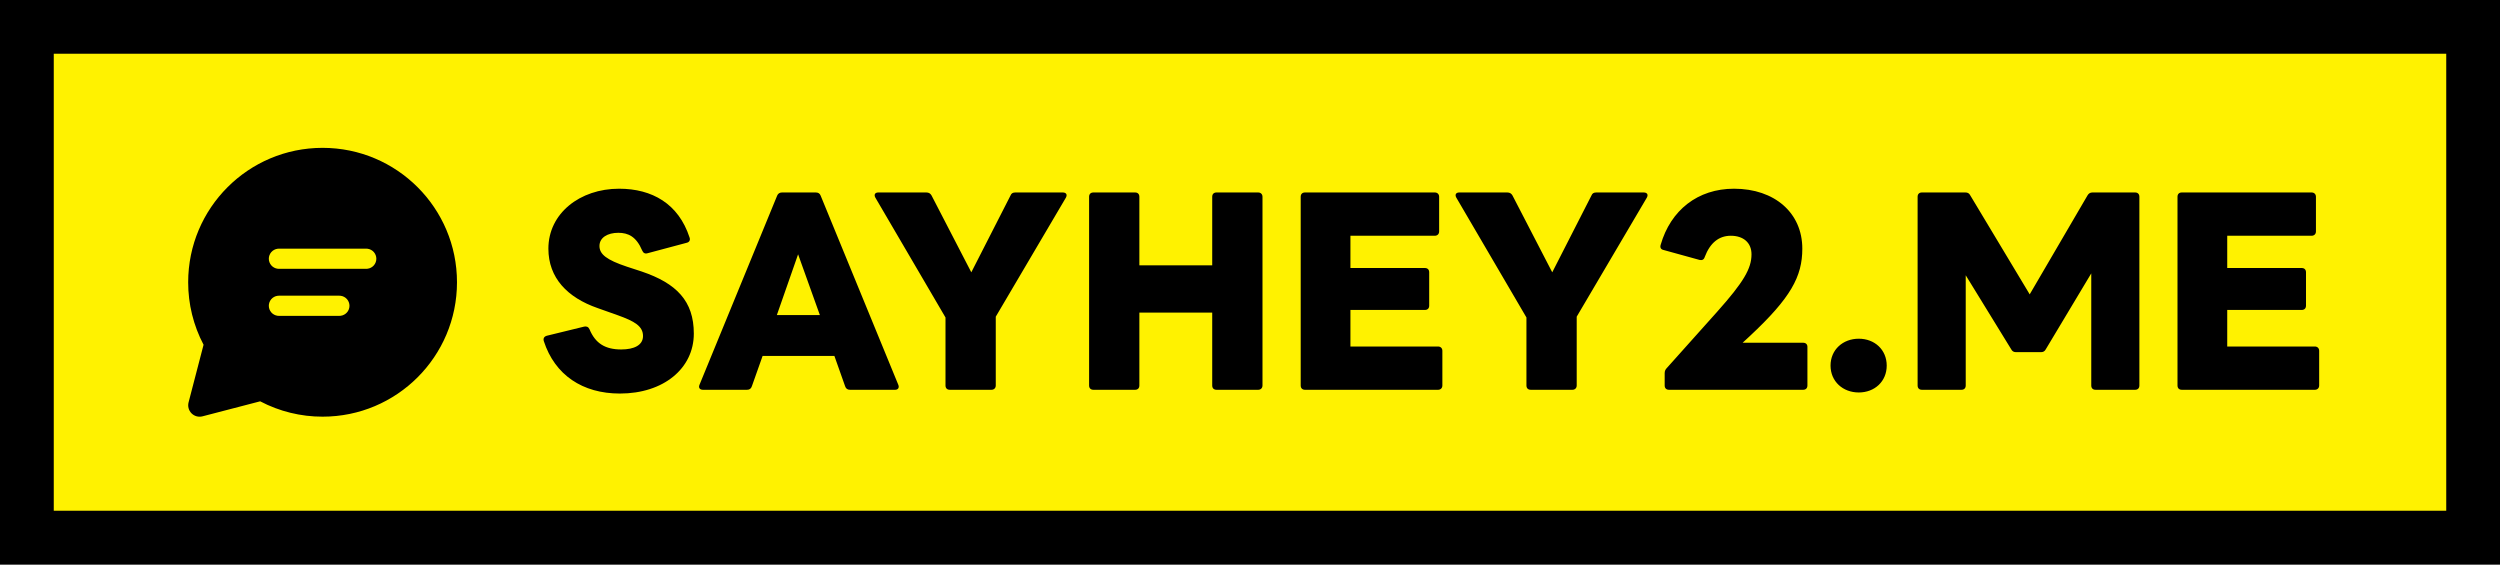 <svg width="186" height="42" viewBox="0 0 186 42" fill="none" xmlns="http://www.w3.org/2000/svg">
<rect x="0" y="0" width="186" height="42" fill="#808080" stroke="none"/>
<rect x="2" y="2" width="182" height="38" fill="#FFF200"/>
<rect x="2" y="2" width="182" height="38" stroke="black" stroke-width="4"/>
<path d="M24 11C29.523 11 34 15.477 34 21C34 26.523 29.523 31 24 31C22.382 31.002 20.788 30.61 19.356 29.858L15.066 30.975C14.923 31.012 14.772 31.012 14.629 30.973C14.486 30.934 14.356 30.858 14.251 30.754C14.146 30.649 14.071 30.519 14.032 30.376C13.993 30.233 13.992 30.082 14.029 29.939L15.145 25.65C14.391 24.216 13.998 22.62 14 21C14 15.477 18.477 11 24 11ZM25.252 22H20.75L20.648 22.007C20.468 22.032 20.304 22.121 20.185 22.257C20.066 22.394 20 22.569 20 22.75C20 22.931 20.066 23.106 20.185 23.243C20.304 23.379 20.468 23.468 20.648 23.493L20.75 23.5H25.252L25.353 23.493C25.532 23.468 25.697 23.379 25.816 23.243C25.935 23.106 26.001 22.931 26.001 22.75C26.001 22.569 25.935 22.394 25.816 22.257C25.697 22.121 25.532 22.032 25.353 22.007L25.252 22ZM27.25 18.5H20.75L20.648 18.507C20.468 18.532 20.304 18.621 20.185 18.757C20.066 18.894 20 19.069 20 19.25C20 19.431 20.066 19.606 20.185 19.743C20.304 19.879 20.468 19.968 20.648 19.993L20.75 20H27.25L27.352 19.993C27.532 19.968 27.696 19.879 27.815 19.743C27.934 19.606 28 19.431 28 19.25C28 19.069 27.934 18.894 27.815 18.757C27.696 18.621 27.532 18.532 27.352 18.507L27.25 18.5Z" fill="black"/>
<path d="M46.12 29.28C43.34 29.28 41.28 27.9 40.46 25.38C40.4 25.18 40.48 25.04 40.68 24.98L43.46 24.3C43.64 24.26 43.78 24.32 43.86 24.5C44.3 25.56 45.04 26 46.22 26C47.18 26 47.84 25.68 47.84 25C47.84 24.26 47.2 23.9 45.98 23.46L44.46 22.92C42.22 22.14 40.8 20.68 40.8 18.5C40.8 15.88 43.14 14.04 46.06 14.04C48.52 14.04 50.48 15.16 51.3 17.66C51.38 17.86 51.28 18.02 51.1 18.06L48.18 18.84C47.98 18.9 47.86 18.82 47.78 18.64C47.34 17.6 46.74 17.32 46 17.32C45.2 17.32 44.6 17.68 44.6 18.3C44.6 18.92 45.14 19.34 46.64 19.84L47.74 20.2C50.34 21.08 51.62 22.4 51.62 24.82C51.62 27.42 49.36 29.28 46.12 29.28ZM52.298 29C52.058 29 51.958 28.84 52.038 28.64L57.818 14.56C57.878 14.4 58.018 14.32 58.178 14.32H60.698C60.878 14.32 60.998 14.4 61.058 14.56L66.838 28.64C66.918 28.84 66.818 29 66.598 29H63.238C63.058 29 62.938 28.92 62.878 28.74L62.078 26.48H56.738L55.938 28.74C55.878 28.92 55.758 29 55.578 29H52.298ZM57.798 23.44H60.998L59.378 18.92L57.798 23.44ZM70.665 29C70.465 29 70.345 28.88 70.345 28.68V23.62L65.125 14.7C65.005 14.48 65.105 14.32 65.345 14.32H68.925C69.105 14.32 69.225 14.4 69.305 14.54L72.265 20.26L75.185 14.54C75.245 14.38 75.365 14.32 75.545 14.32H79.065C79.325 14.32 79.425 14.48 79.305 14.7L74.085 23.56V28.68C74.085 28.88 73.945 29 73.765 29H70.665ZM81.349 29C81.149 29 81.029 28.88 81.029 28.68V14.64C81.029 14.44 81.149 14.32 81.349 14.32H84.449C84.649 14.32 84.769 14.44 84.769 14.64V19.74H90.189V14.64C90.189 14.44 90.309 14.32 90.509 14.32H93.609C93.789 14.32 93.929 14.44 93.929 14.64V28.68C93.929 28.88 93.789 29 93.609 29H90.509C90.309 29 90.189 28.88 90.189 28.68V23.26H84.769V28.68C84.769 28.88 84.649 29 84.449 29H81.349ZM97.092 29C96.892 29 96.772 28.88 96.772 28.68V14.64C96.772 14.44 96.892 14.32 97.092 14.32H106.752C106.932 14.32 107.072 14.44 107.072 14.64V17.22C107.072 17.42 106.932 17.54 106.752 17.54H100.472V19.94H106.012C106.212 19.94 106.332 20.06 106.332 20.26V22.74C106.332 22.94 106.212 23.06 106.012 23.06H100.472V25.78H106.992C107.172 25.78 107.312 25.9 107.312 26.1V28.68C107.312 28.88 107.172 29 106.992 29H97.092ZM113.887 29C113.687 29 113.567 28.88 113.567 28.68V23.62L108.347 14.7C108.227 14.48 108.327 14.32 108.567 14.32H112.147C112.327 14.32 112.447 14.4 112.527 14.54L115.487 20.26L118.407 14.54C118.467 14.38 118.587 14.32 118.767 14.32H122.287C122.547 14.32 122.647 14.48 122.527 14.7L117.307 23.56V28.68C117.307 28.88 117.167 29 116.987 29H113.887ZM124.172 29C123.972 29 123.852 28.88 123.852 28.68V27.76C123.852 27.6 123.912 27.48 124.012 27.38L127.752 23.2C129.732 20.98 130.312 19.98 130.312 18.92C130.312 18.06 129.712 17.54 128.772 17.54C127.892 17.54 127.232 18.06 126.832 19.12C126.772 19.32 126.632 19.38 126.452 19.34L123.772 18.6C123.572 18.56 123.492 18.42 123.552 18.22C124.292 15.64 126.312 14.04 129.012 14.04C132.032 14.04 134.092 15.84 134.092 18.5C134.092 20.58 133.232 22.16 130.192 25L129.652 25.5H134.152C134.352 25.5 134.472 25.62 134.472 25.8V28.68C134.472 28.88 134.352 29 134.152 29H124.172ZM138.292 29.2C137.112 29.2 136.192 28.38 136.192 27.2C136.192 26.02 137.112 25.2 138.292 25.2C139.472 25.2 140.372 26.02 140.372 27.2C140.372 28.38 139.472 29.2 138.292 29.2ZM142.99 29C142.79 29 142.67 28.88 142.67 28.68V14.64C142.67 14.44 142.79 14.32 142.99 14.32H146.23C146.39 14.32 146.51 14.38 146.59 14.54L151.01 21.9L155.31 14.54C155.39 14.4 155.51 14.32 155.67 14.32H158.85C159.05 14.32 159.17 14.44 159.17 14.64V28.68C159.17 28.88 159.05 29 158.85 29H155.91C155.71 29 155.59 28.88 155.59 28.68V20.34L152.21 25.98C152.13 26.14 152.01 26.2 151.85 26.2H149.99C149.83 26.2 149.71 26.14 149.63 25.98L146.25 20.48V28.68C146.25 28.88 146.13 29 145.93 29H142.99ZM162.326 29C162.126 29 162.006 28.88 162.006 28.68V14.64C162.006 14.44 162.126 14.32 162.326 14.32H171.986C172.166 14.32 172.306 14.44 172.306 14.64V17.22C172.306 17.42 172.166 17.54 171.986 17.54H165.706V19.94H171.246C171.446 19.94 171.566 20.06 171.566 20.26V22.74C171.566 22.94 171.446 23.06 171.246 23.06H165.706V25.78H172.226C172.406 25.78 172.546 25.9 172.546 26.1V28.68C172.546 28.88 172.406 29 172.226 29H162.326Z" fill="black"/>
</svg>
